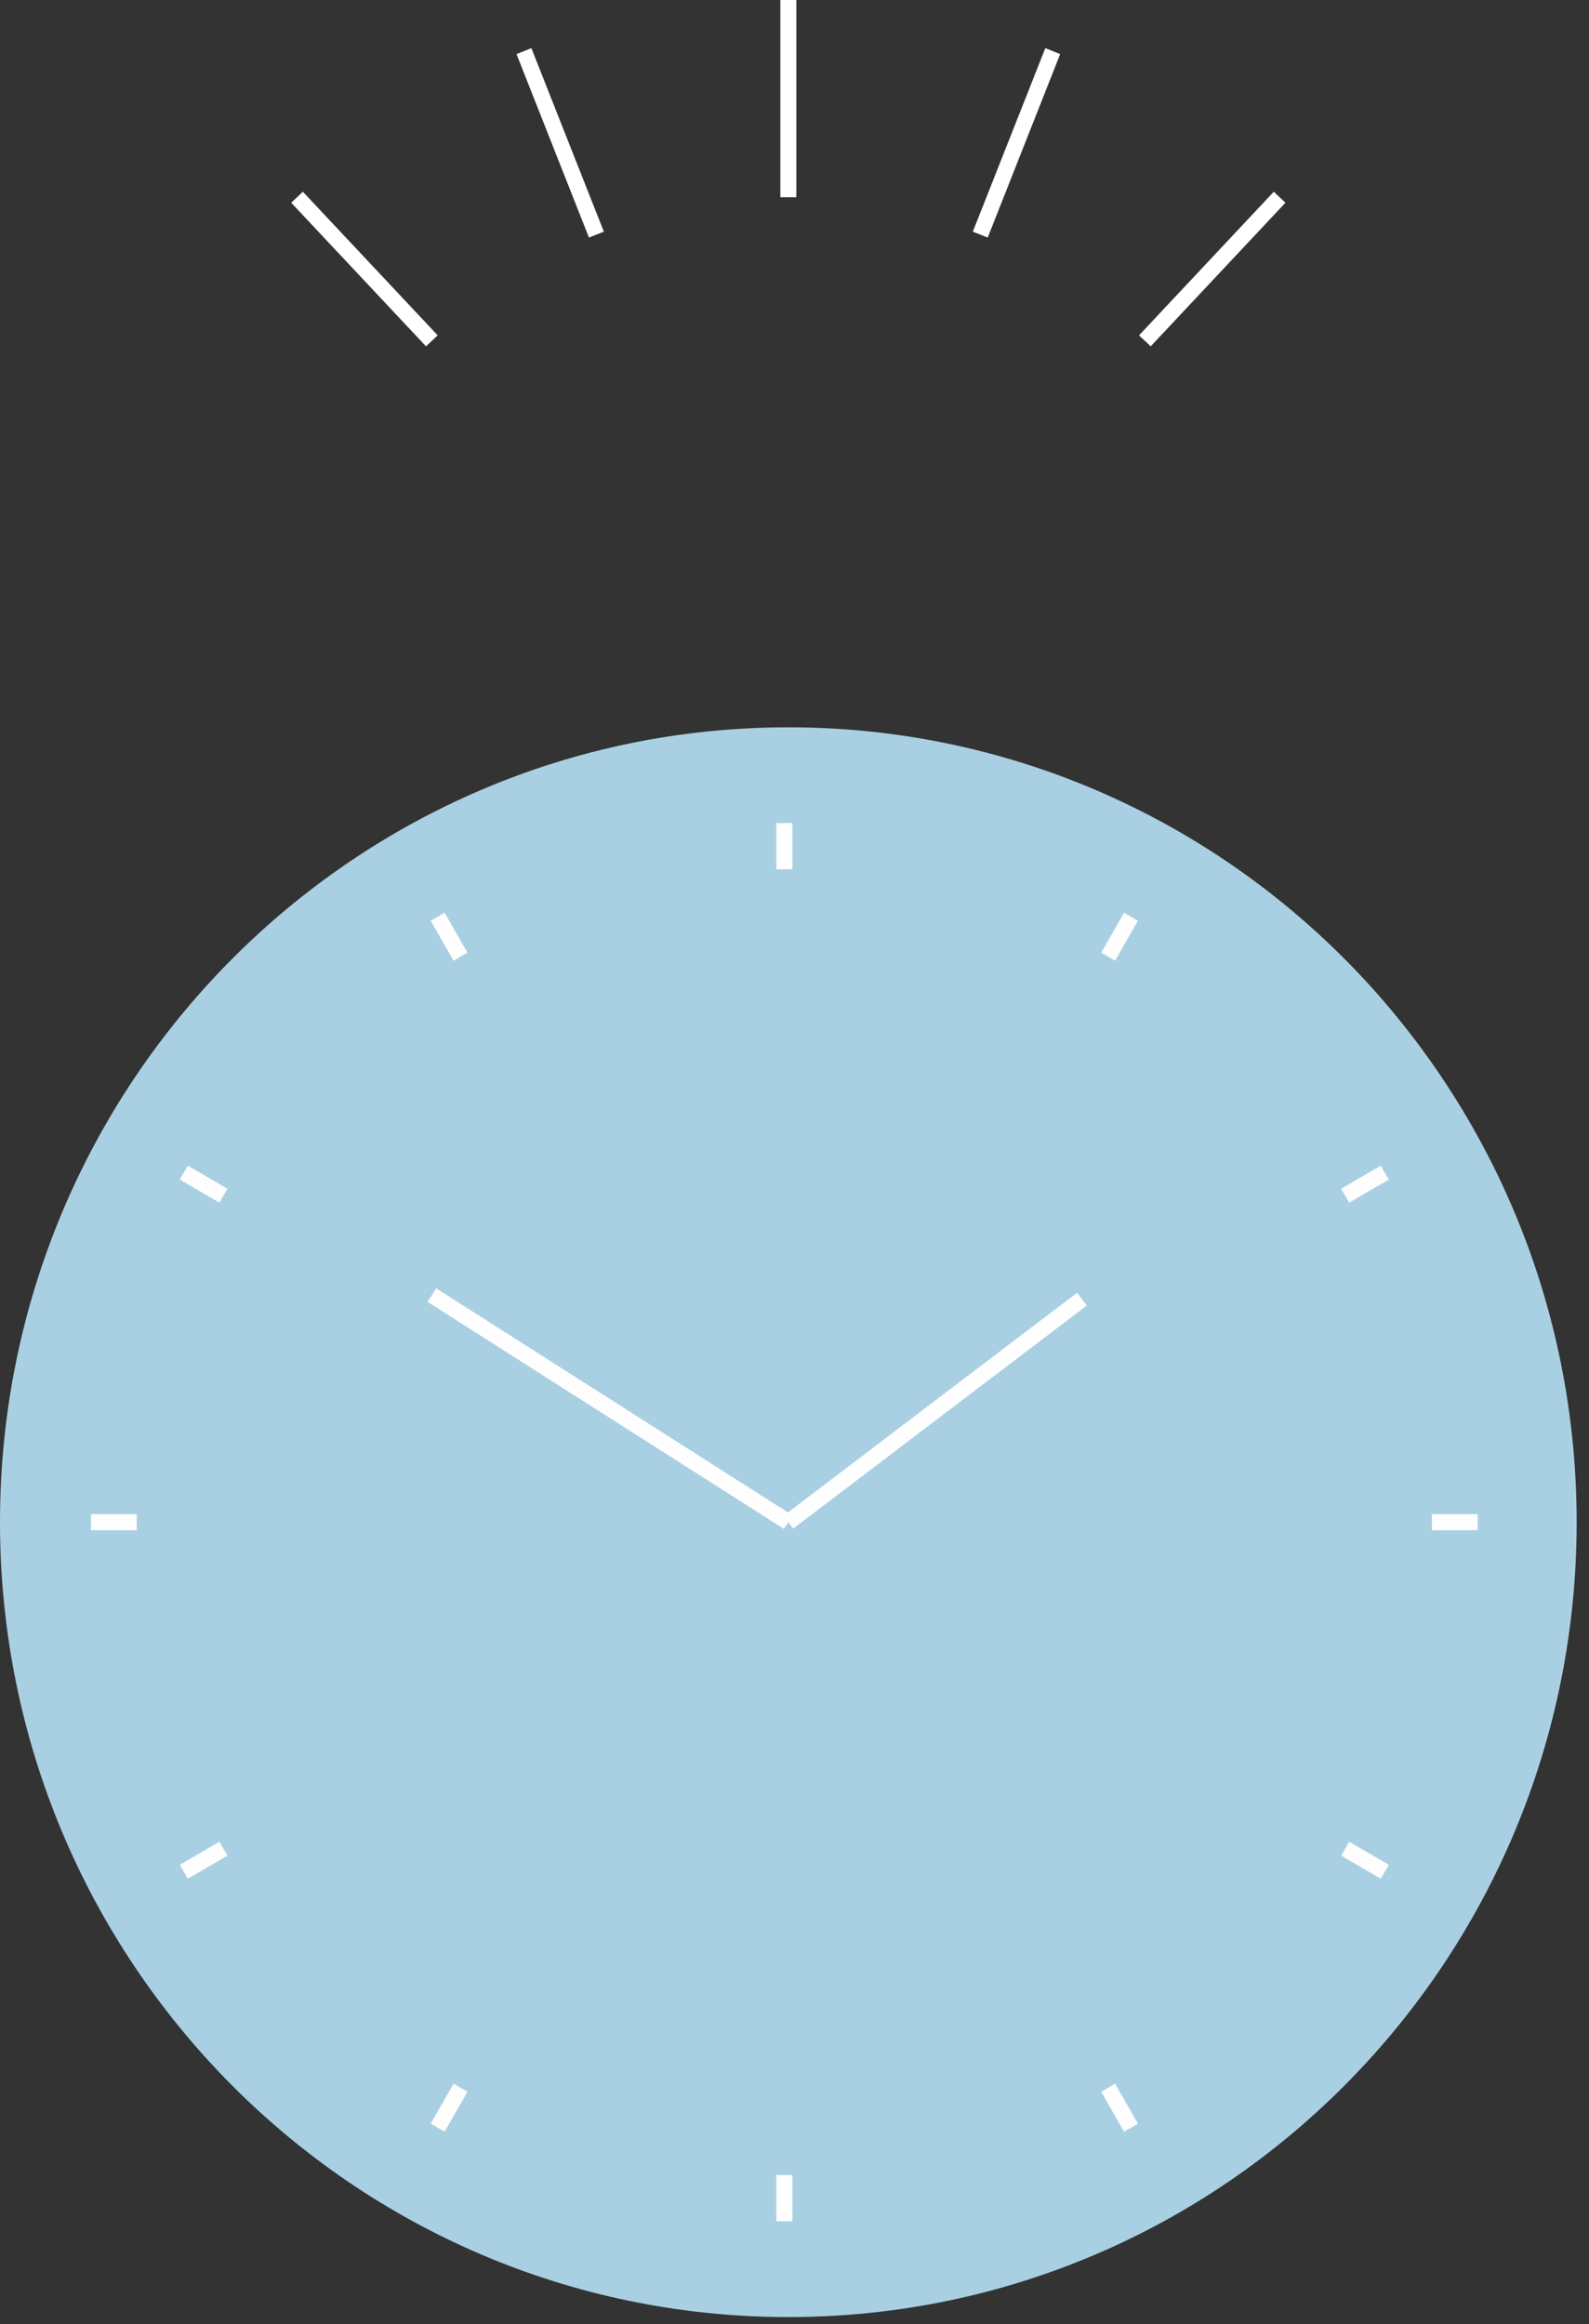 <svg width="119" height="174" viewBox="0 0 119 174" xmlns="http://www.w3.org/2000/svg"><rect x="0" y="0" width="119" height="174" fill="#333333" stroke="none"/><title>9DEB09DC-4CFE-4D7A-AFF0-A6A80D99065B</title><g fill="none" fill-rule="evenodd"><path d="M118.076 113.954c0 32.865-26.432 59.505-59.037 59.505C26.432 173.46 0 146.82 0 113.954 0 81.09 26.432 54.448 59.039 54.448c32.605 0 59.037 26.642 59.037 59.506" fill="#A9D0E2"/><g stroke="#FFF" stroke-width="1.2"><path d="M59.039 0v14.765M44.665 17.564L39.238 3.826M22.245 14.765l10.096 10.751M78.84 3.826l-5.428 13.739M95.83 14.765L85.738 25.516"/></g><path d="M58.737 166.29V61.617M84.701 159.28L32.776 68.63M103.706 140.122L13.768 87.786M110.663 113.954H6.811M103.706 87.785l-89.938 52.336M84.701 68.629l-51.925 90.65" stroke="#FEFEFE" stroke-width="1.2"/><path d="M107.234 113.954c0-26.996-21.713-48.881-48.497-48.881S10.24 86.958 10.24 113.953c0 26.997 21.713 48.881 48.497 48.881s48.497-21.884 48.497-48.88" fill="#A9D0E2"/><path d="M59.039 113.954l21.988-16.699M59.039 113.954L32.342 96.953" stroke="#FEFEFE" stroke-width="1.2"/></g></svg>